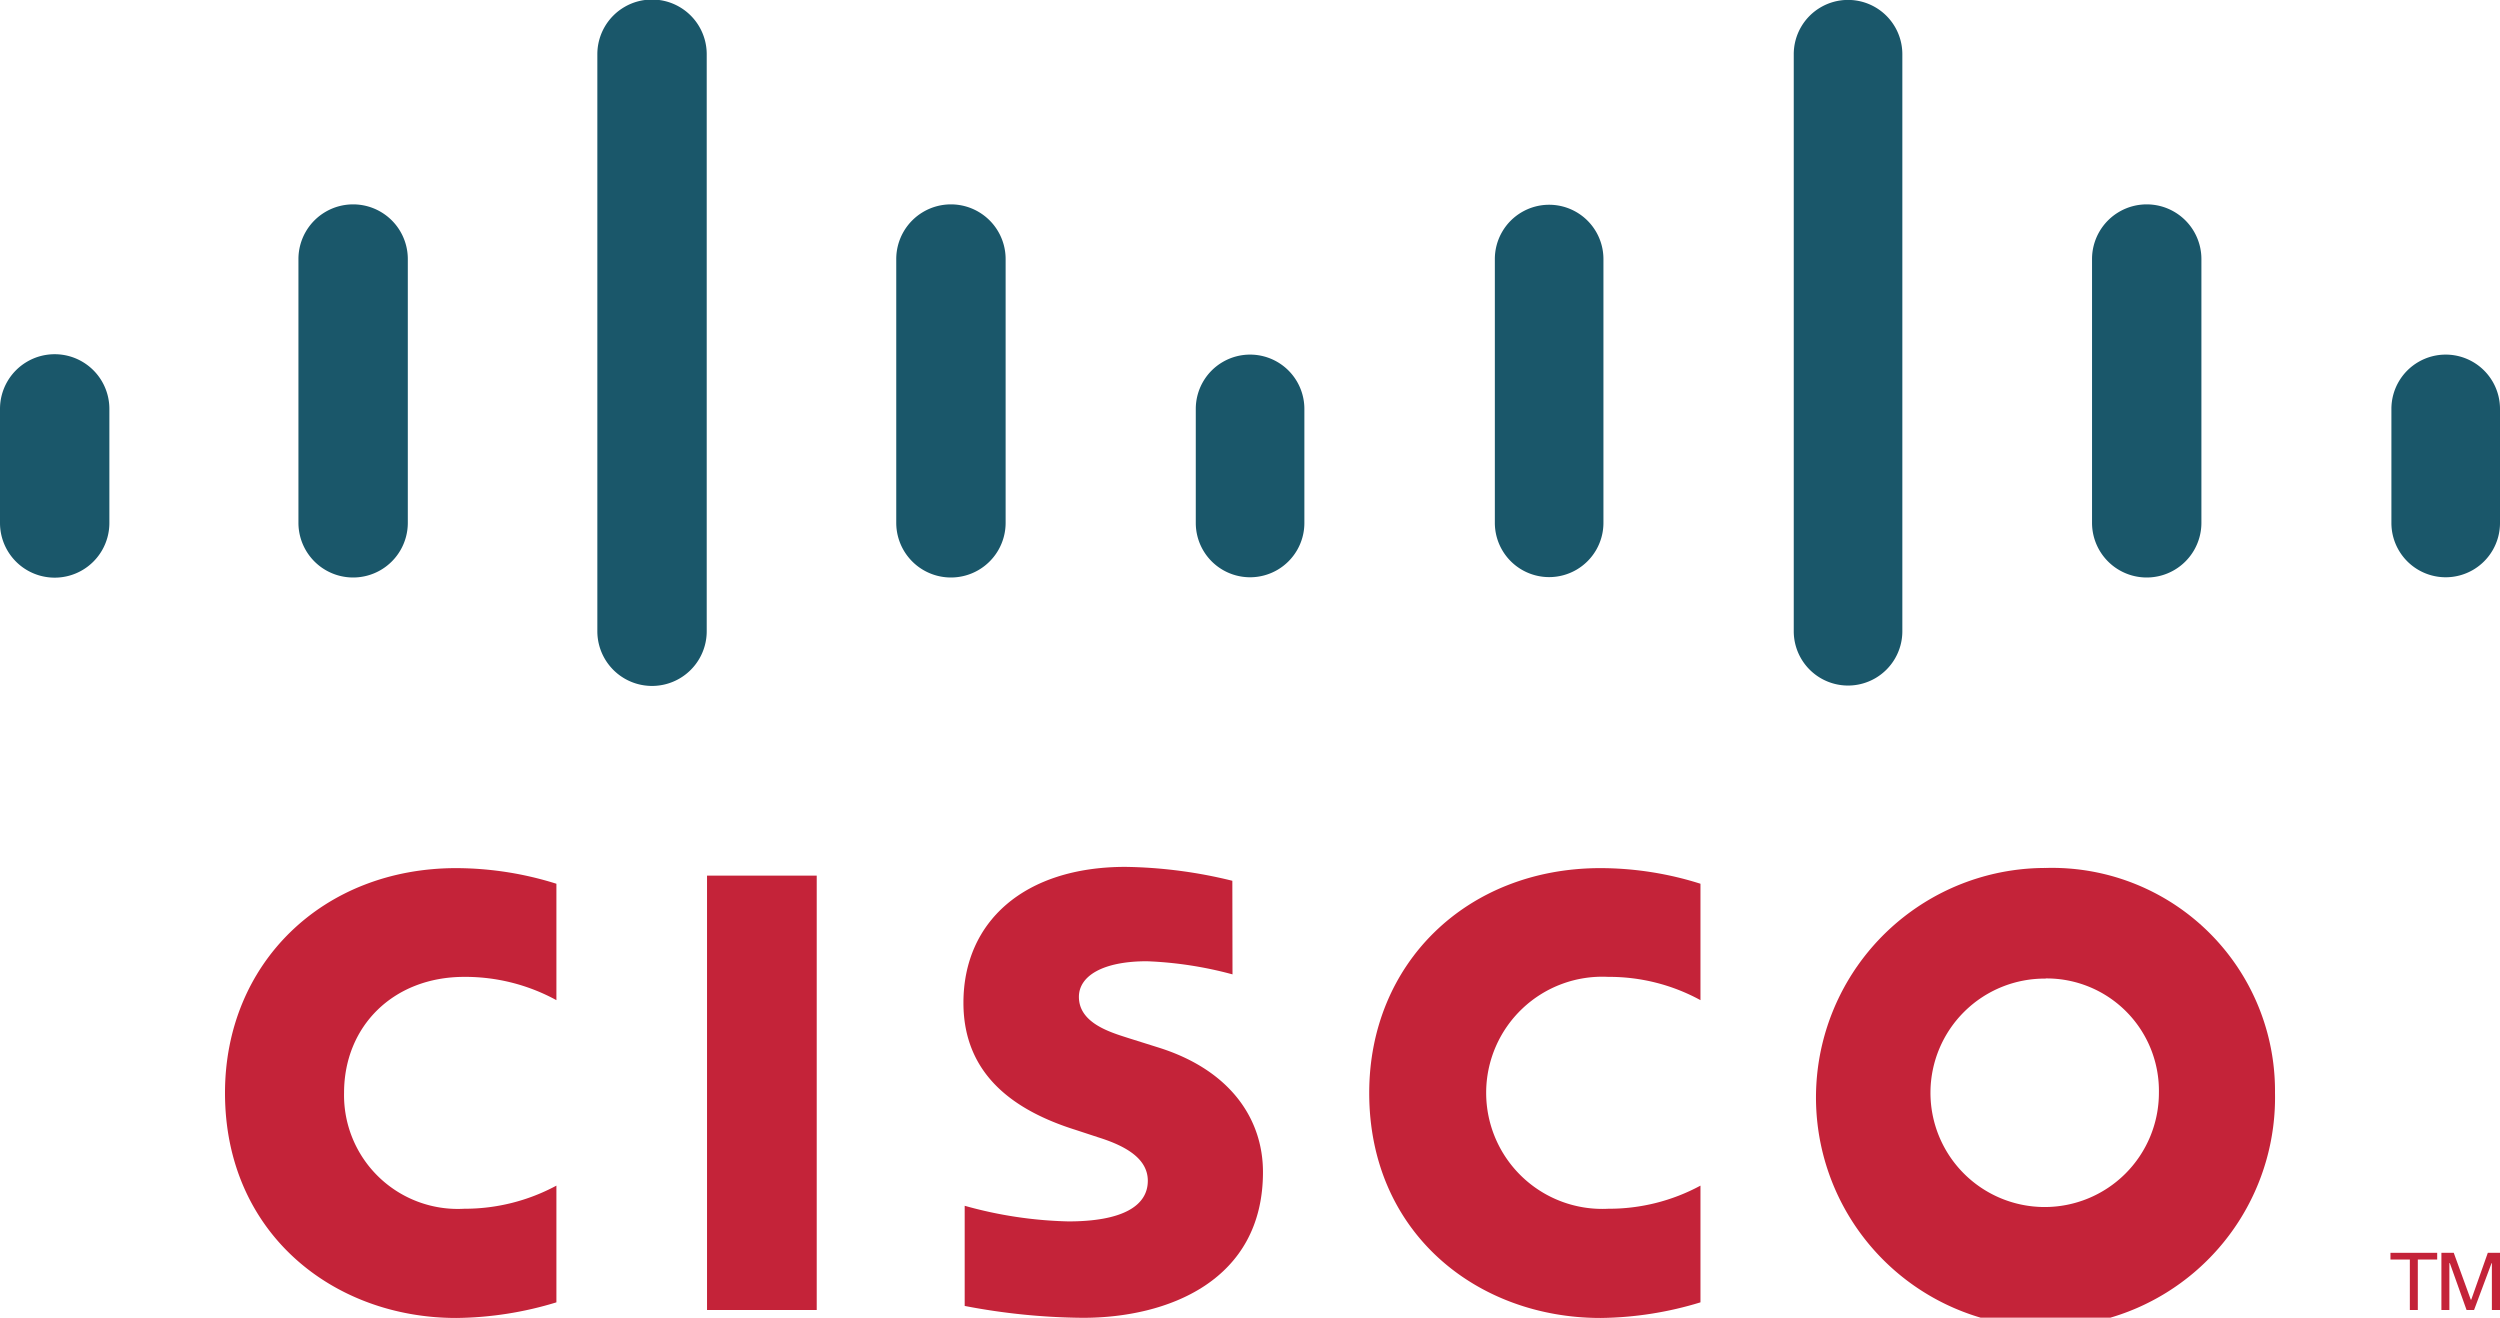 <svg id="Layer_1" data-name="Layer 1" xmlns="http://www.w3.org/2000/svg" viewBox="0 0 160 84.33"><defs><style>.cls-1{fill:#c42339;}.cls-2{fill:#1a576a;}</style></defs><title>Cisco_1</title><polygon class="cls-1" points="155.98 80.18 155.98 80.61 154.74 80.61 154.74 83.84 154.23 83.84 154.23 80.61 152.99 80.61 152.99 80.18 155.98 80.18"/><polygon class="cls-1" points="156.25 80.18 157.04 80.18 158.13 83.18 158.16 83.18 159.22 80.18 160 80.18 160 83.84 159.48 83.84 159.48 80.84 159.46 80.84 158.34 83.84 157.86 83.84 156.79 80.84 156.76 80.84 156.76 83.84 156.25 83.84 156.25 80.18"/><rect class="cls-1" x="45.25" y="56.04" width="7.02" height="27.8"/><path class="cls-1" d="M128.83,121.84a12.17,12.17,0,0,0-5.9-1.49,7.43,7.43,0,1,0,0,14.84,12.31,12.31,0,0,0,5.9-1.48v7.47a22.54,22.54,0,0,1-6.4,1c-7.89,0-14.8-5.44-14.8-14.4,0-8.31,6.26-14.39,14.8-14.39a21.26,21.26,0,0,1,6.4,1Z" transform="translate(-20 -57.83)"/><path class="cls-1" d="M55.61,121.84a12.15,12.15,0,0,0-5.9-1.49c-4.54,0-7.69,3.16-7.69,7.42a7.28,7.28,0,0,0,7.69,7.42,12.37,12.37,0,0,0,5.9-1.48v7.47a22.54,22.54,0,0,1-6.41,1c-7.88,0-14.8-5.44-14.8-14.4,0-8.31,6.27-14.39,14.8-14.39a21.48,21.48,0,0,1,6.41,1Z" transform="translate(-20 -57.83)"/><path class="cls-1" d="M165.6,127.77a14.69,14.69,0,1,1-14.68-14.39A14.27,14.27,0,0,1,165.6,127.77Zm-14.68-7.31a7.31,7.31,0,1,0,7.25,7.31A7.19,7.19,0,0,0,150.91,120.45Z" transform="translate(-20 -57.83)"/><path class="cls-1" d="M98.88,120.19a24.39,24.39,0,0,0-5.48-.84c-2.82,0-4.35.94-4.35,2.28,0,1.7,2.06,2.28,3.21,2.65l1.94.61c4.56,1.45,6.63,4.57,6.63,7.95,0,7-6.14,9.33-11.52,9.33a41.59,41.59,0,0,1-7.57-.76V135a26.65,26.65,0,0,0,6.63,1c3.48,0,5.09-1,5.09-2.6,0-1.41-1.39-2.22-3.14-2.77l-1.49-.49c-3.91-1.23-7.17-3.52-7.17-8.13,0-5.2,3.9-8.7,10.37-8.7a30.09,30.09,0,0,1,6.84.89Z" transform="translate(-20 -57.83)"/><path class="cls-2" d="M27,84a3.48,3.48,0,0,0-7,0v7.3a3.48,3.48,0,1,0,7,0Z" transform="translate(-20 -57.83)"/><path class="cls-2" d="M46.1,74.41a3.48,3.48,0,0,0-7,0V91.29a3.48,3.48,0,1,0,7,0Z" transform="translate(-20 -57.83)"/><path class="cls-2" d="M65.23,61.3a3.49,3.49,0,0,0-7,0V98.23a3.49,3.49,0,0,0,7,0Z" transform="translate(-20 -57.83)"/><path class="cls-2" d="M84.36,74.41a3.48,3.48,0,0,0-7,0V91.29a3.48,3.48,0,1,0,7,0Z" transform="translate(-20 -57.83)"/><path class="cls-2" d="M103.48,84a3.47,3.47,0,0,0-6.95,0v7.3a3.47,3.47,0,1,0,6.95,0Z" transform="translate(-20 -57.83)"/><path class="cls-2" d="M122.62,74.41a3.47,3.47,0,0,0-6.95,0V91.29a3.47,3.47,0,1,0,6.95,0Z" transform="translate(-20 -57.83)"/><path class="cls-2" d="M141.75,61.3a3.47,3.47,0,0,0-6.95,0V98.23a3.47,3.47,0,1,0,6.95,0Z" transform="translate(-20 -57.83)"/><path class="cls-2" d="M160.89,74.41a3.49,3.49,0,0,0-7,0V91.29a3.49,3.49,0,0,0,7,0Z" transform="translate(-20 -57.83)"/><path class="cls-2" d="M180,84a3.47,3.47,0,0,0-6.95,0v7.3a3.47,3.47,0,1,0,6.95,0Z" transform="translate(-20 -57.83)"/></svg>